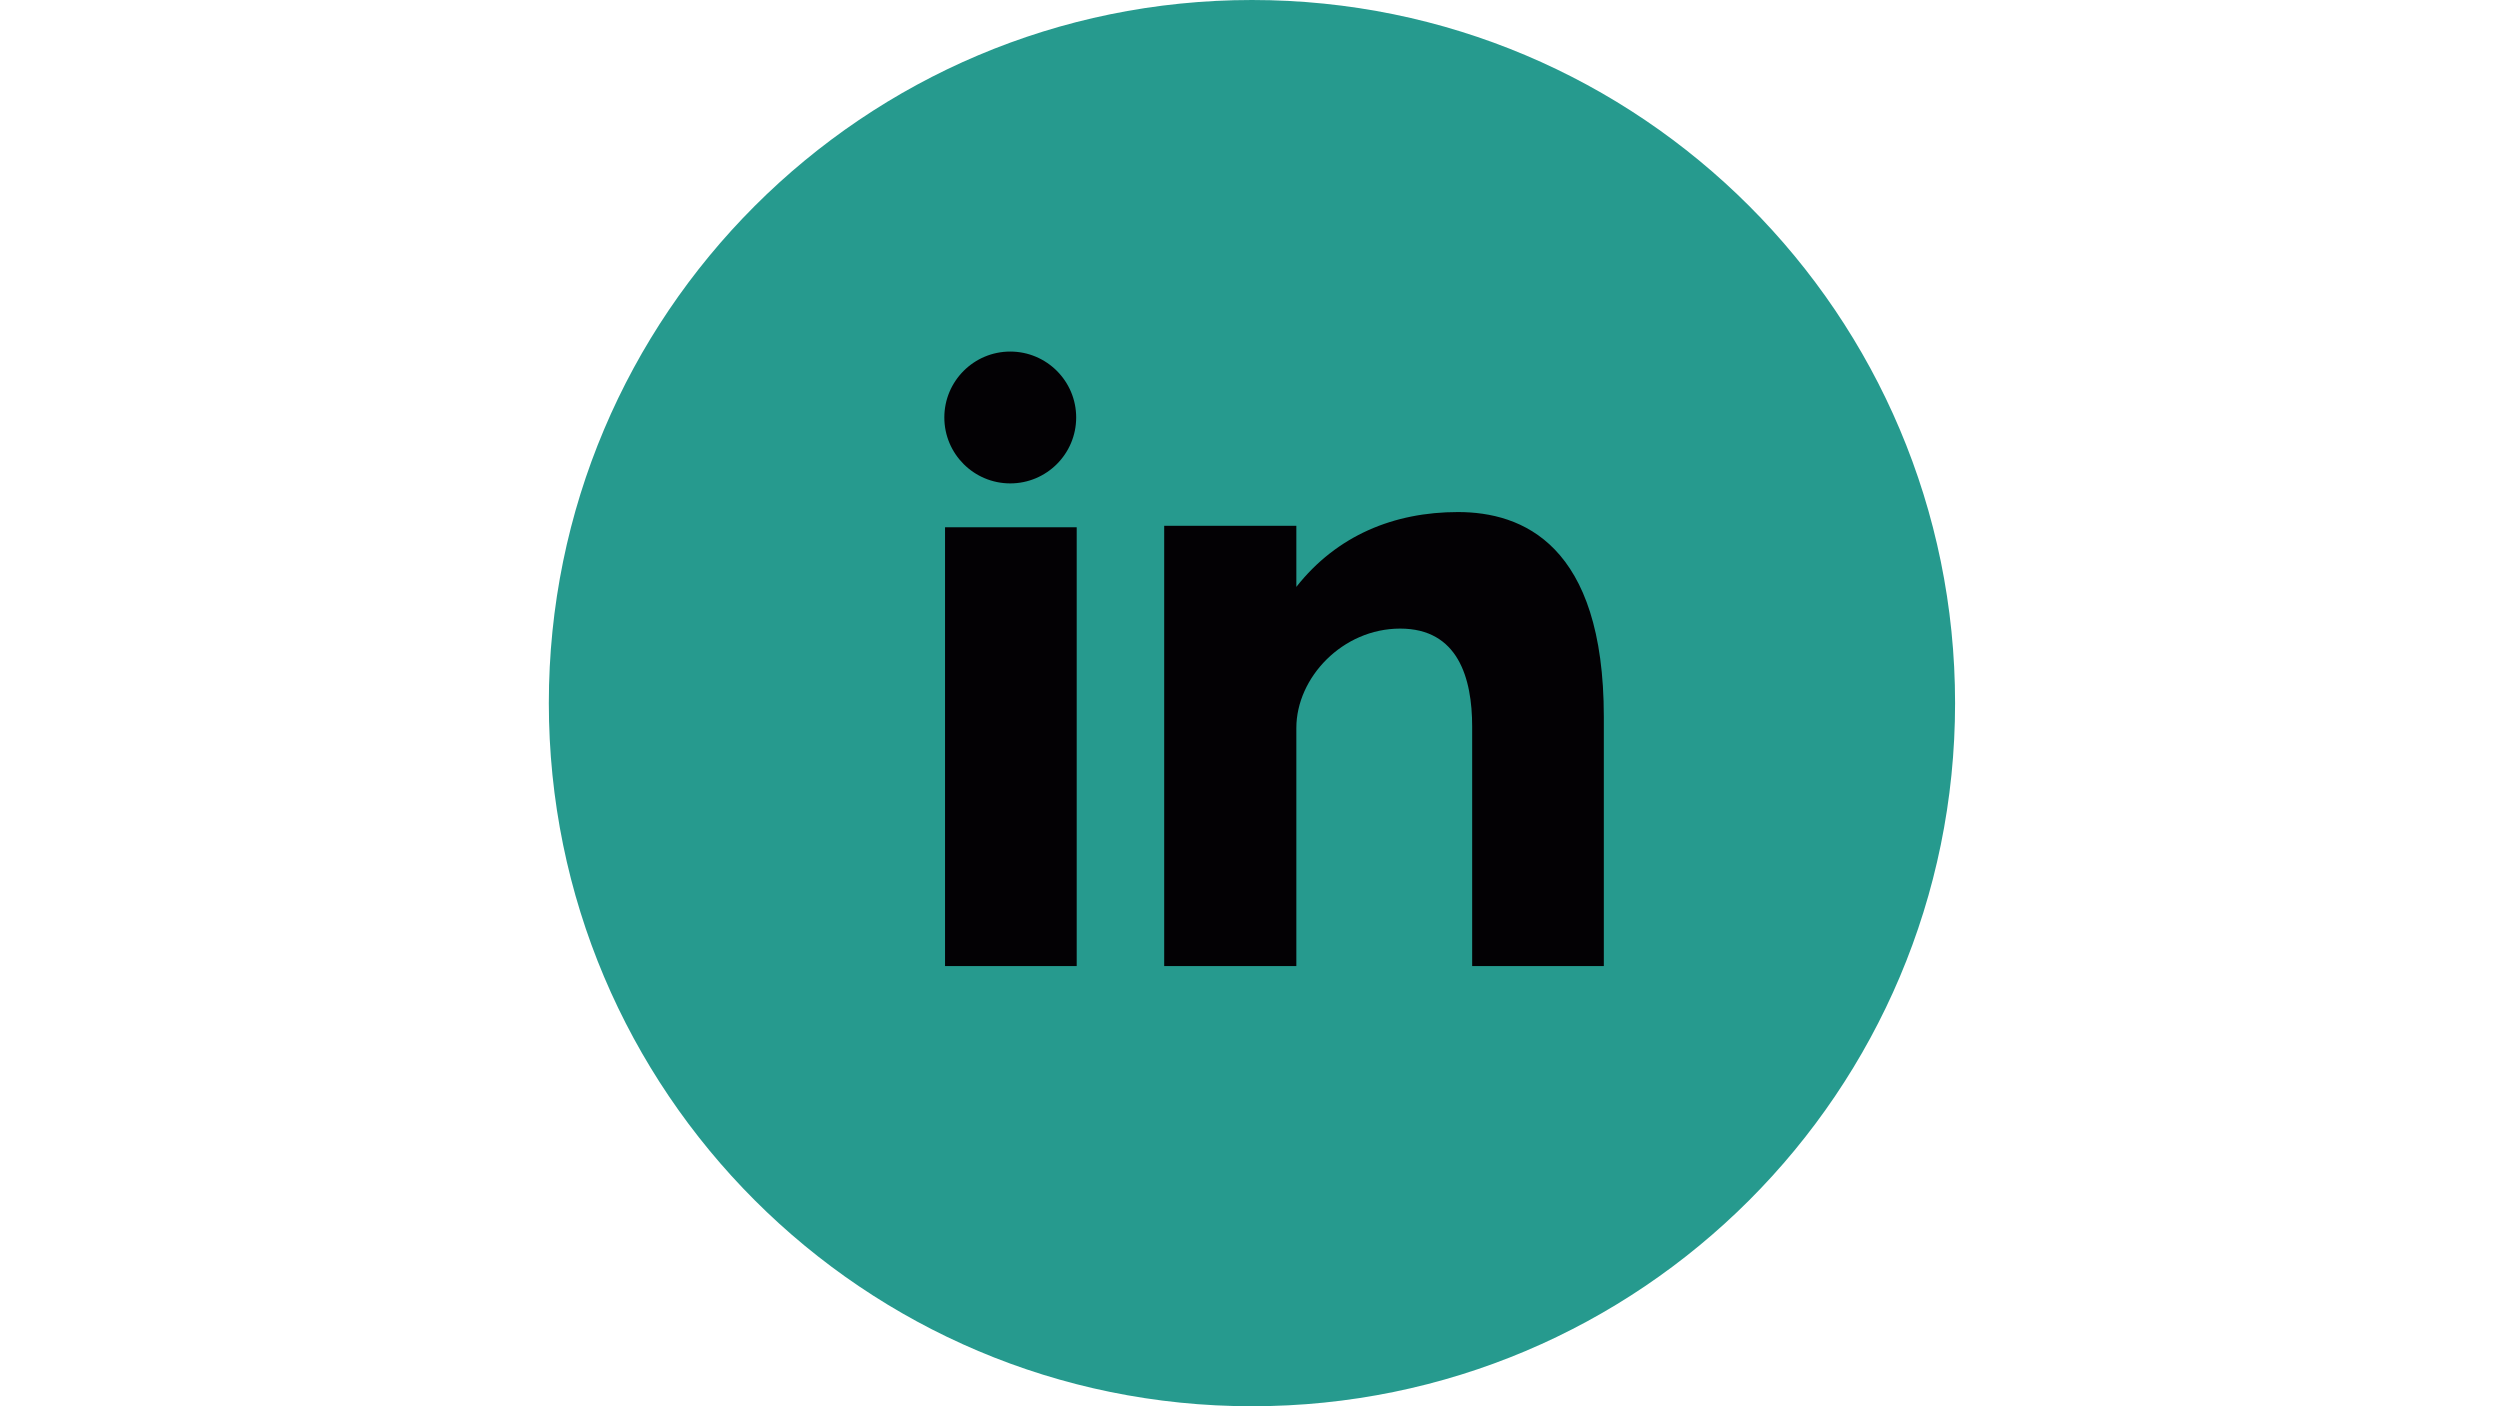 <?xml version="1.0" encoding="utf-8"?>
<!-- Generator: Adobe Illustrator 17.0.0, SVG Export Plug-In . SVG Version: 6.00 Build 0)  -->
<!DOCTYPE svg PUBLIC "-//W3C//DTD SVG 1.1//EN" "http://www.w3.org/Graphics/SVG/1.1/DTD/svg11.dtd">
<svg version="1.1" xmlns="http://www.w3.org/2000/svg" xmlns:xlink="http://www.w3.org/1999/xlink" x="0px" y="0px" width="1280px"
	 height="720px" viewBox="0 0 1280 720" enable-background="new 0 0 1280 720" xml:space="preserve">
<g id="Linkedin">
	<g>
		<path fill="#269A8E" d="M640.999,0C839.832,0,1001,161.19,1001,360.001S839.832,720,640.999,720S281,558.81,281,360.001
			S442.168,0,640.999,0z"/>
		<path fill="#030104" d="M483.86,494.64h67.411V269.954H483.86V494.64z M746.481,262.171c-32.715,0-61.988,11.947-82.754,38.318
			v-31.275h-67.658v225.427h67.658V372.737c0-25.763,23.603-50.896,53.167-50.896s36.855,25.133,36.855,50.266V494.62h67.411V367.09
			C821.158,278.505,779.218,262.171,746.481,262.171z M517.25,247.5c18.63,0,33.751-15.121,33.751-33.751
			s-15.121-33.749-33.751-33.749s-33.751,15.121-33.751,33.751S498.62,247.5,517.25,247.5z"/>
	</g>
</g>
<g id="Camada_2">
</g>
<g id="Camada_3">
</g>
</svg>
